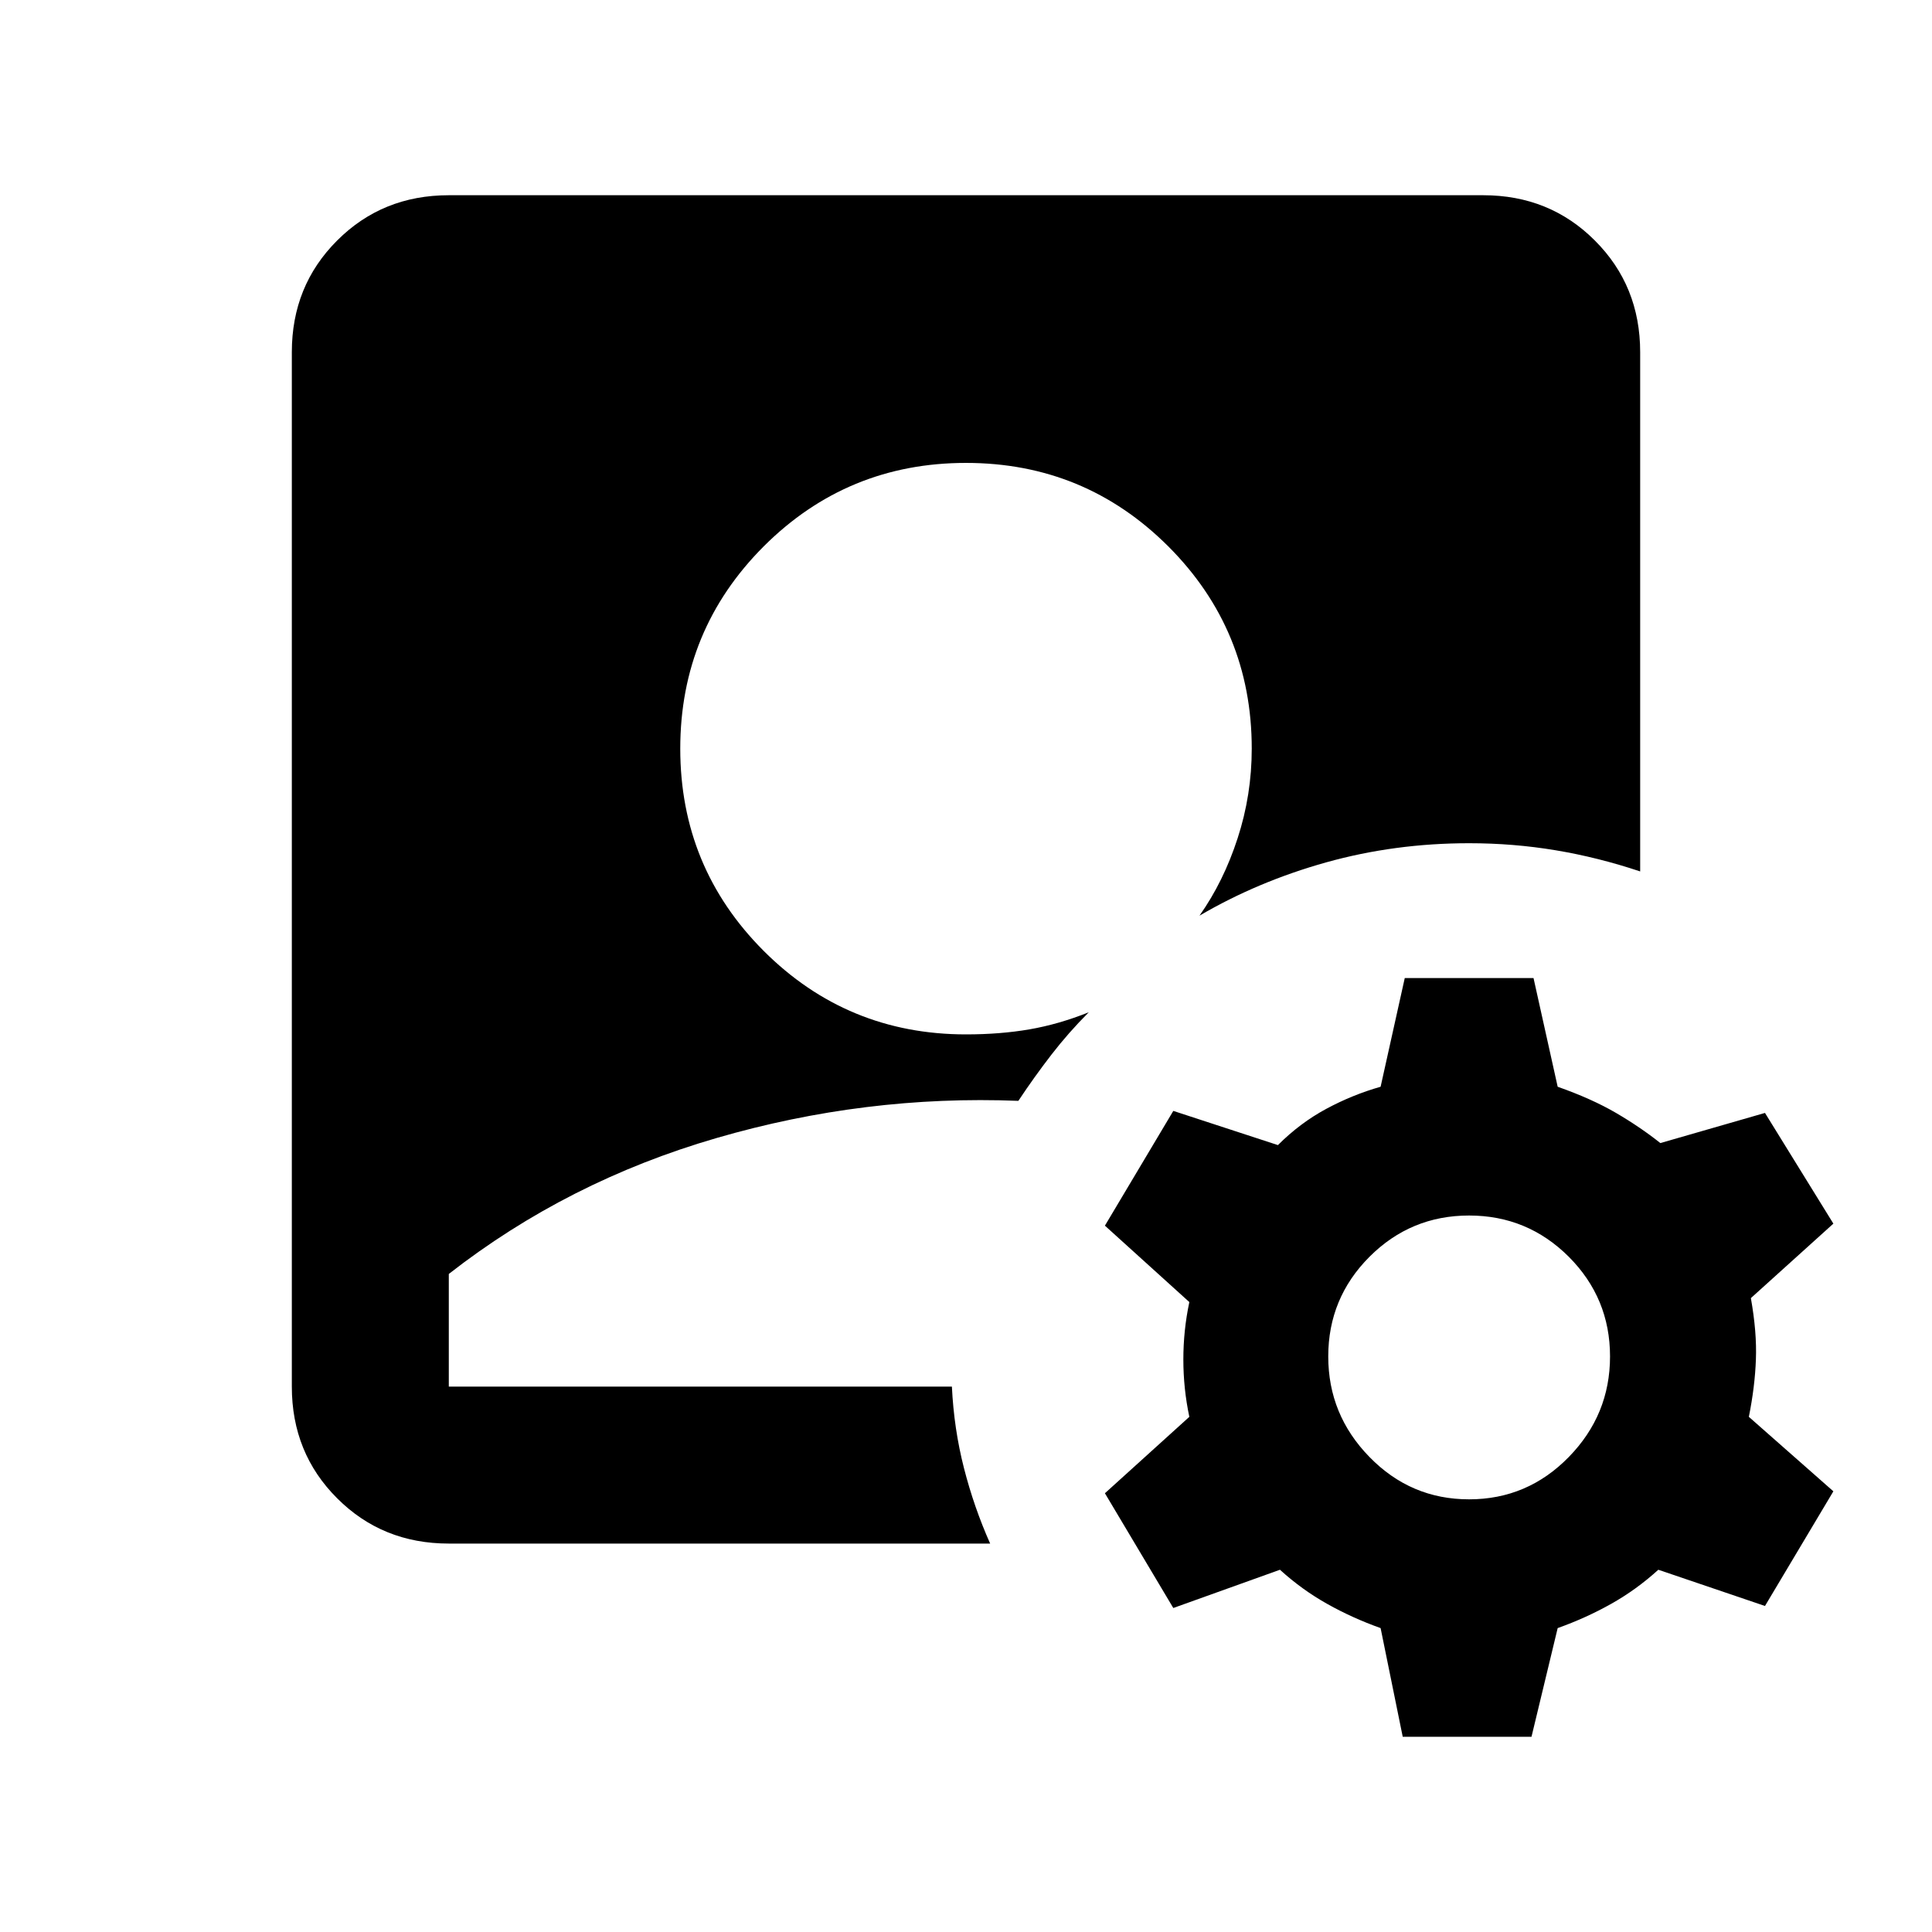 <svg xmlns="http://www.w3.org/2000/svg" height="20" width="20"><path d="M4.646 15.979q-.688 0-1.156-.469-.469-.468-.469-1.156V3.646q0-.688.469-1.156.468-.469 1.156-.469h10.708q.688 0 1.156.469.469.468.469 1.156v5.375q-.437-.146-.875-.219-.437-.073-.896-.073-.77 0-1.479.198-.708.198-1.312.552.25-.354.395-.802.146-.448.146-.927 0-1.229-.864-2.094-.865-.864-2.094-.864-1.229 0-2.094.864-.864.865-.864 2.094 0 1.229.864 2.094.865.864 2.094.864.354 0 .656-.052.302-.052.615-.177-.209.209-.386.438-.177.229-.343.479-1.584-.063-3.125.385-1.542.448-2.771 1.407v1.166h5.208q.021.438.125.844.104.406.271.781Zm9.875 2-.229-1.125q-.292-.104-.552-.25-.261-.146-.49-.354l-1.104.396-.708-1.188.874-.791q-.062-.292-.062-.594t.062-.594l-.874-.791.708-1.188 1.083.354q.229-.229.5-.375t.563-.229l.25-1.125h1.333l.25 1.125q.354.125.604.271.25.146.459.312l1.083-.312.708 1.146-.854.771q.063.354.052.635-.01.281-.073.594l.875.771-.708 1.187-1.104-.375q-.229.208-.49.354-.26.146-.552.25l-.271 1.125Zm.687-2.458q.604 0 1.032-.438.427-.437.427-1.041 0-.604-.427-1.032-.428-.427-1.032-.427-.604 0-1.031.427-.427.428-.427 1.032 0 .604.427 1.041.427.438 1.031.438Z"/></svg>